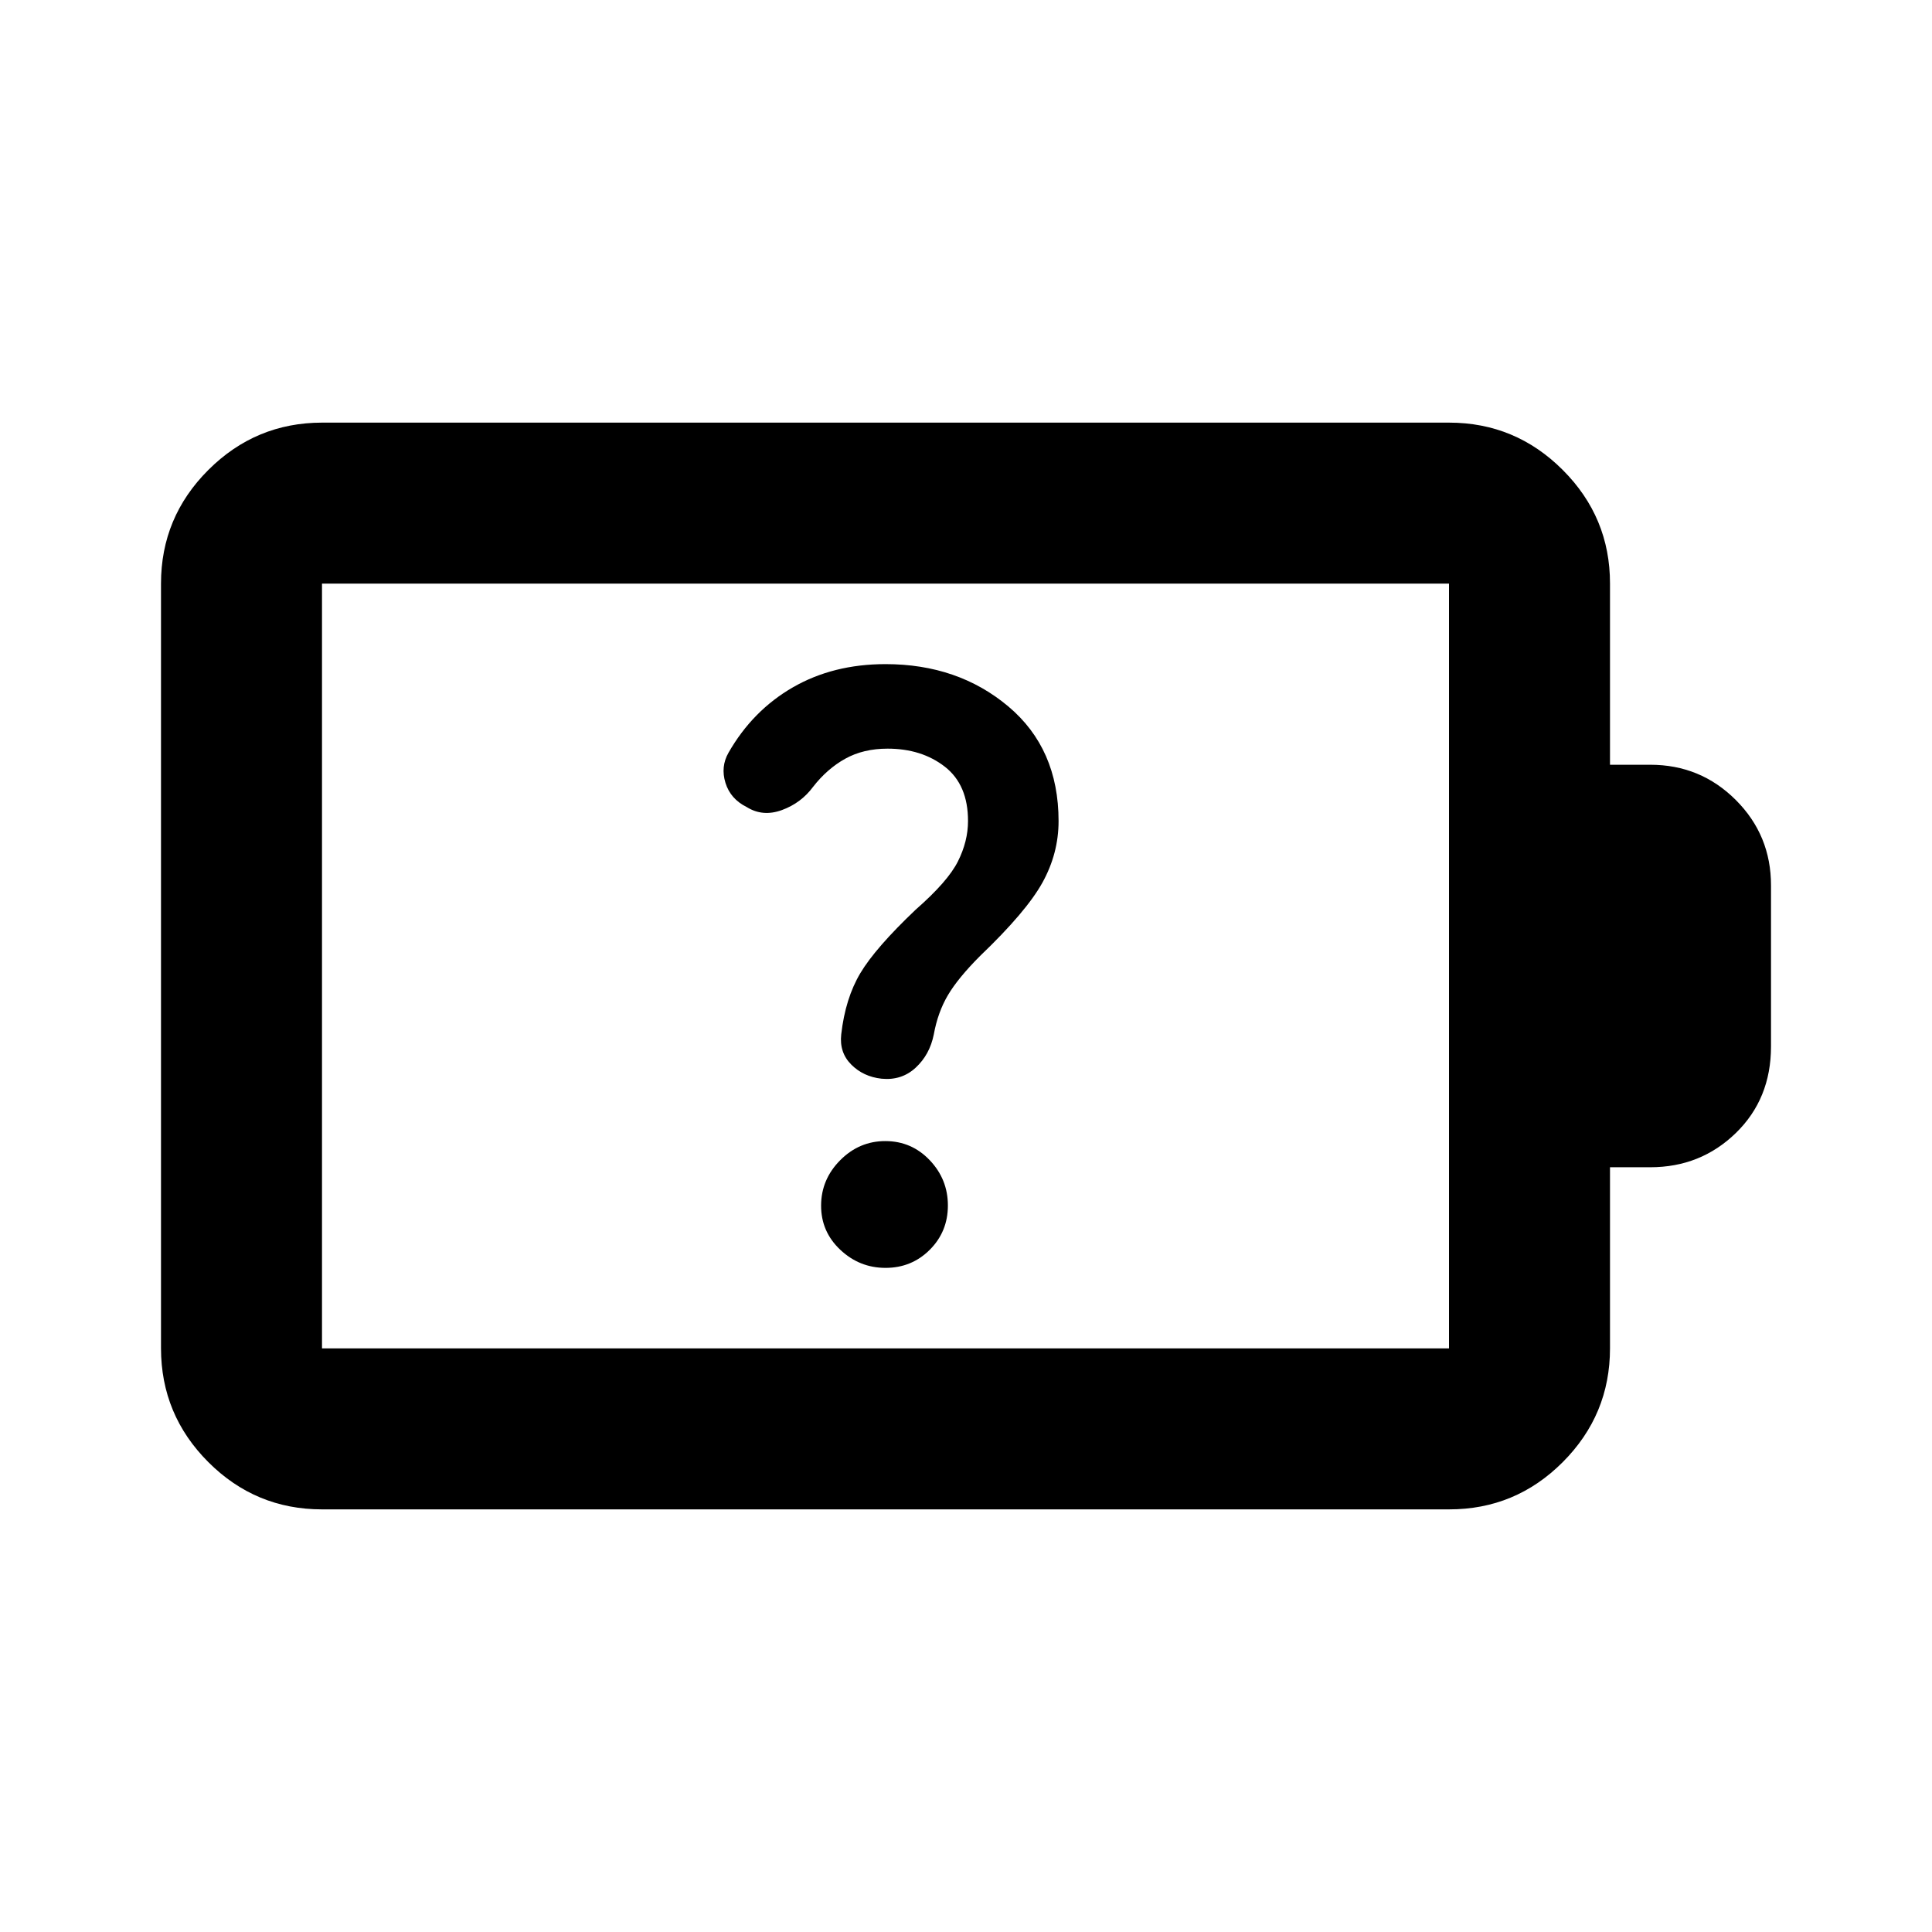 <svg xmlns="http://www.w3.org/2000/svg" width="3em" height="3em" viewBox="0 0 24 24"><path fill="currentColor" d="M11 15.75q.325 0 .55-.225t.225-.55t-.225-.562t-.55-.238t-.562.237t-.238.563t.238.55t.562.225m.025-6.45q.425 0 .713.225t.287.675q0 .25-.125.5t-.525.6q-.5.475-.687.788t-.238.762q-.025.225.125.375t.375.175q.25.025.425-.137t.225-.413q.05-.275.175-.487t.4-.488q.575-.55.775-.912t.2-.763q0-.9-.625-1.425T11 8.25q-.65 0-1.15.288t-.8.812q-.1.175-.038.375t.263.3q.2.125.438.038t.387-.288q.175-.225.4-.35t.525-.125M4 16.75h14v-9.5H4zm0 2q-.825 0-1.412-.587T2 16.75v-9.5q0-.825.588-1.412T4 5.25h14q.825 0 1.413.588T20 7.25V9.5h.5q.625 0 1.063.438T22 11v2q0 .65-.437 1.075T20.5 14.5H20v2.25q0 .825-.587 1.413T18 18.75zm0-2v-9.5z"/></svg>